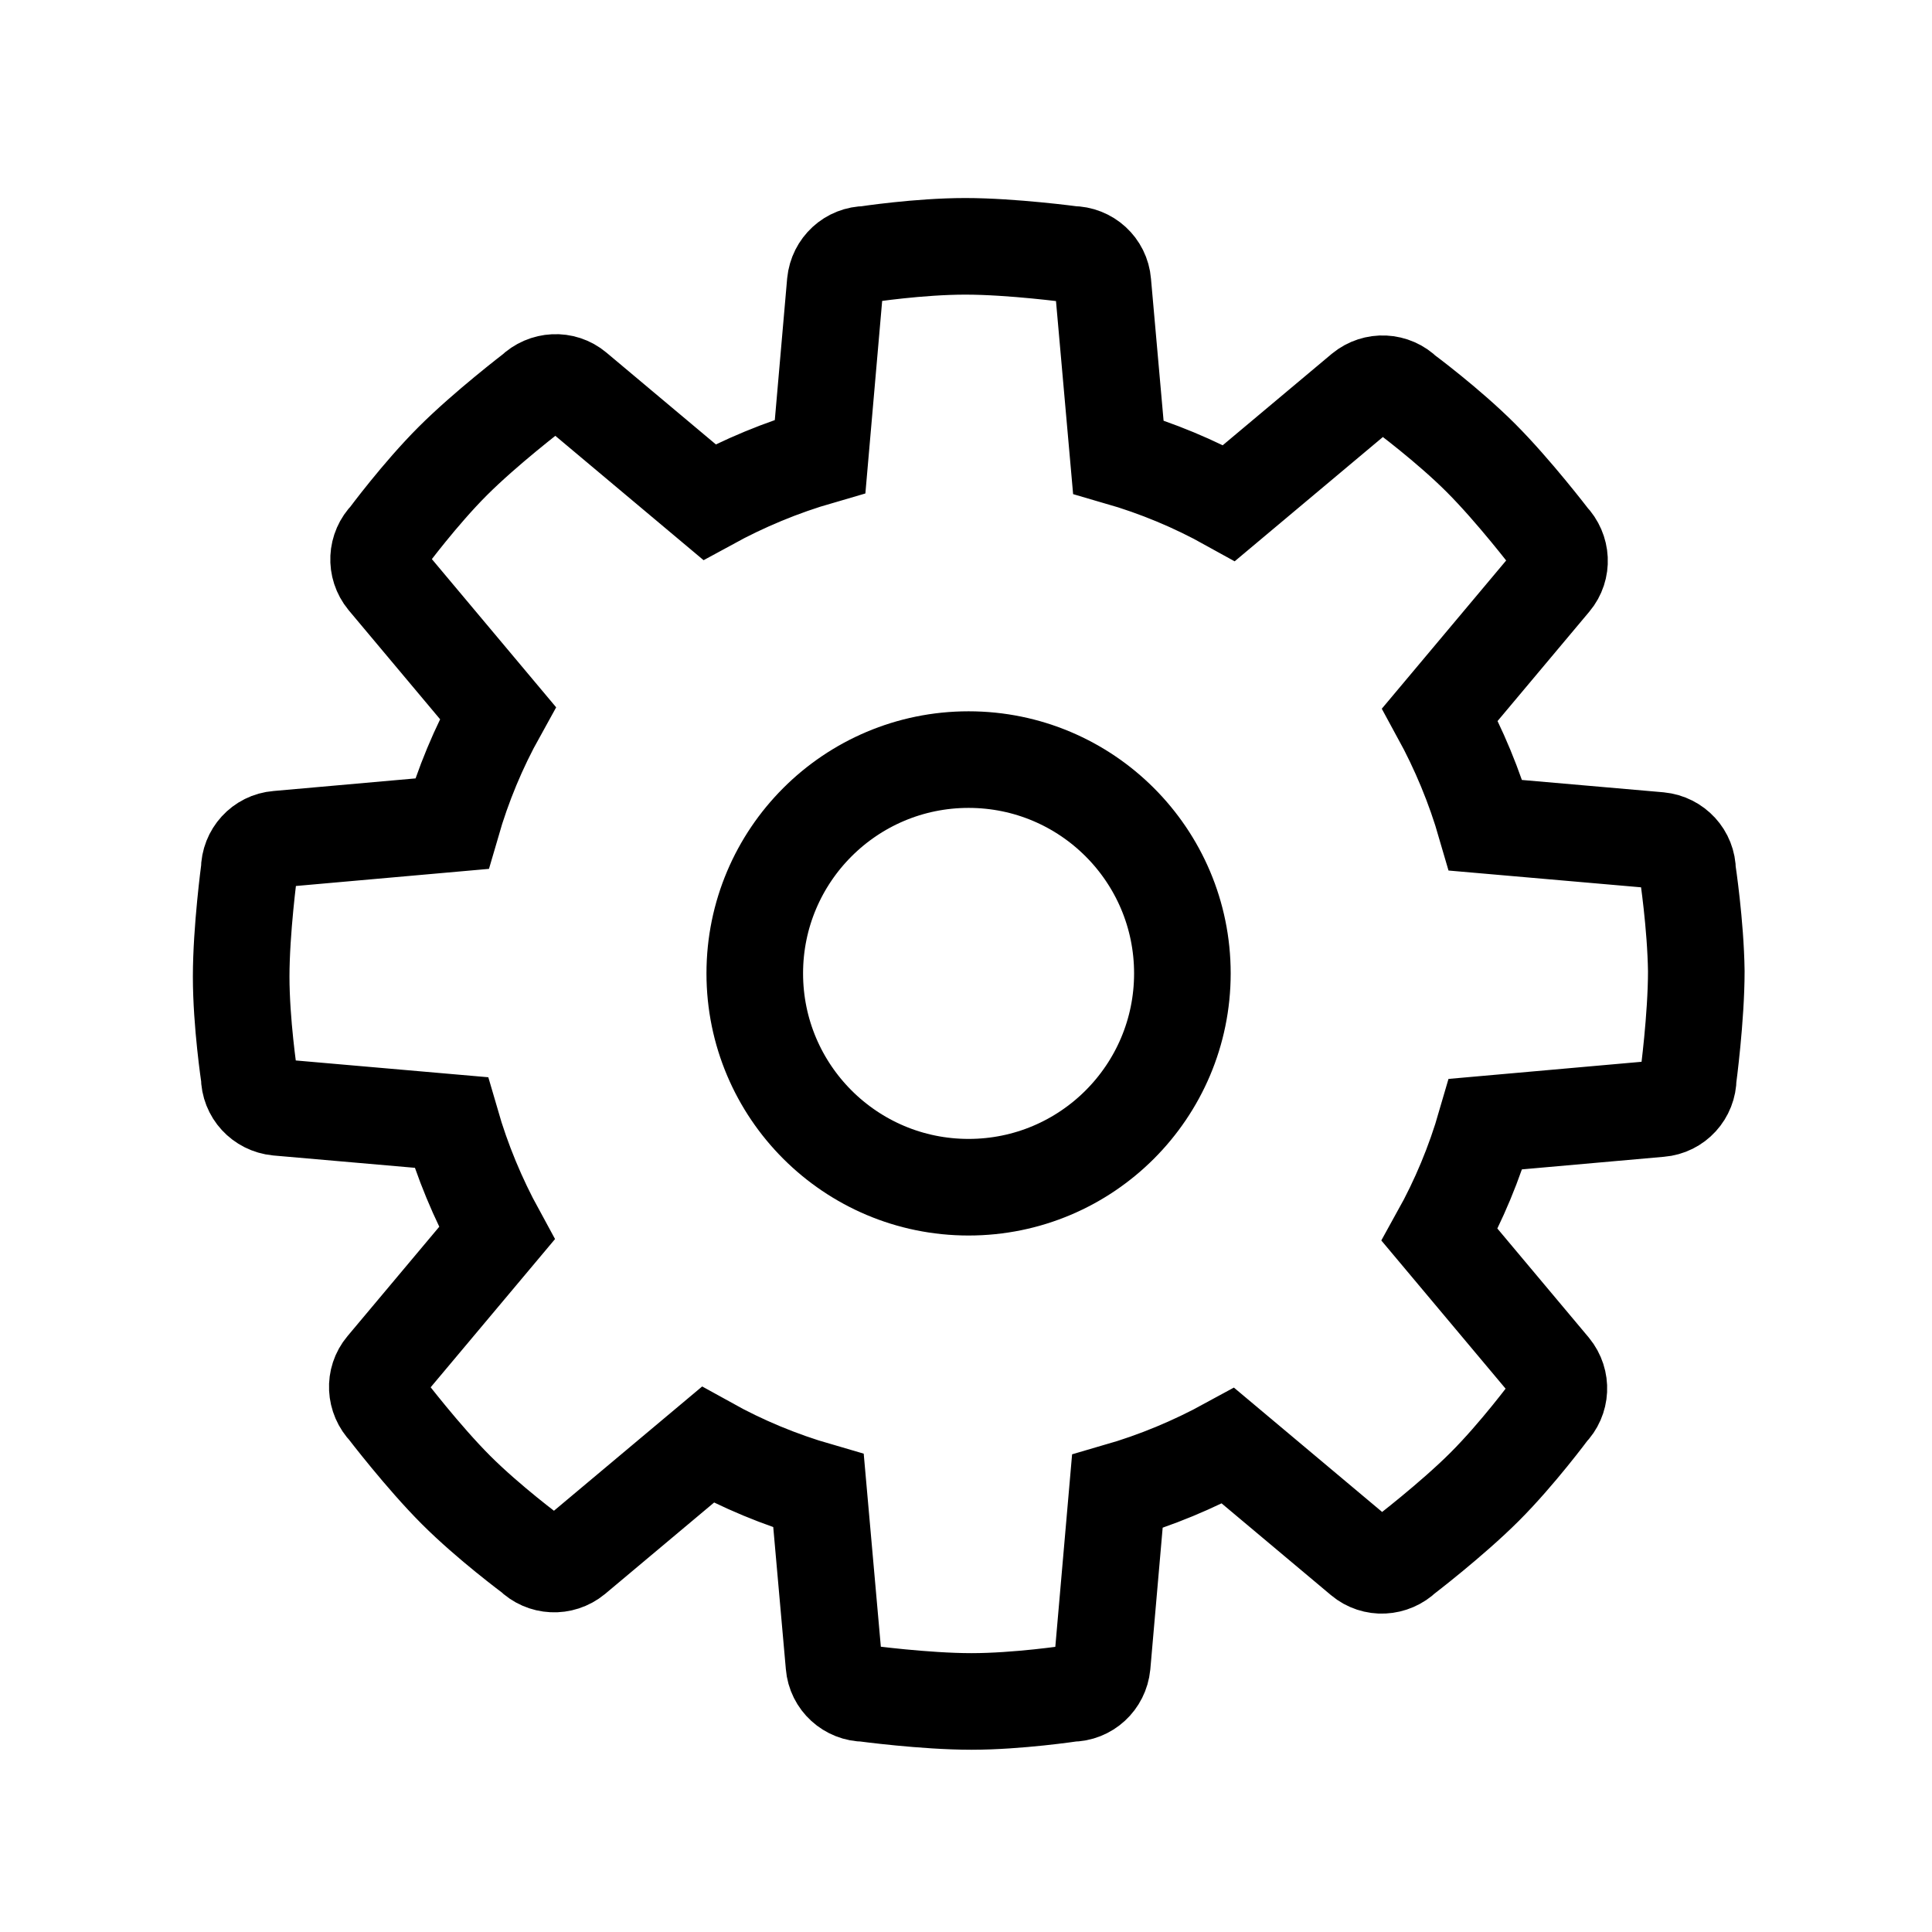 <svg viewBox="0 0 600 600" fill="none" version="1.1" xmlns="http://www.w3.org/2000/svg">
	<g fill="none" stroke="currentColor" stroke-width="30" stroke-miterlimit="10">
		<circle cx="300.8" cy="302.3" r="66.4"/>
    <path d="M524.1,270.6c0-5-3.8-9.1-8.8-9.6l-53.9-4.7c-3.5-12.1-8.3-23.6-14.2-34.4l34.9-41.6c3.2-3.8,2.9-9.4-0.6-13
			c0,0-11.4-14.9-21.6-25.1c-10.2-10.2-23.7-20.2-23.7-20.2c-3.5-3.5-9.1-3.8-13-0.6l-41.5,34.8c-10.8-6-22.3-10.8-34.4-14.3
			l-4.8-54.1c-0.4-5-4.6-8.8-9.6-8.8c0,0-18.6-2.5-33.1-2.5S269,79,269,79c-5,0-9.1,3.8-9.6,8.8l-4.7,53.9
			c-12.1,3.5-23.6,8.3-34.4,14.2L178.7,121c-3.8-3.2-9.4-2.9-13,0.6c0,0-14.9,11.4-25.1,21.6c-10.2,10.2-20.2,23.7-20.2,23.7
			c-3.5,3.5-3.8,9.1-0.6,13l34.8,41.5c-6,10.8-10.8,22.3-14.3,34.4l-54.1,4.8c-5,0.4-8.8,4.6-8.8,9.6c0,0-2.5,18.6-2.5,33.1
			c0,14.4,2.5,31,2.5,31c0,5,3.8,9.1,8.8,9.6l53.9,4.7c3.5,12.1,8.3,23.6,14.2,34.4l-34.9,41.6c-3.2,3.8-2.9,9.4,0.6,13
			c0,0,11.4,14.9,21.6,25.1c10.2,10.2,23.7,20.2,23.7,20.2c3.5,3.5,9.1,3.8,13,0.6l41.5-34.8c10.8,6,22.3,10.8,34.4,14.3l4.8,54.1
			c0.4,5,4.6,8.8,9.6,8.8c0,0,18.6,2.5,33.1,2.5c14.4,0,31-2.5,31-2.5c5,0,9.1-3.8,9.6-8.8l4.7-53.9c12.1-3.5,23.6-8.3,34.4-14.2
			l41.6,34.9c3.8,3.2,9.4,2.9,13-0.6c0,0,14.9-11.4,25.1-21.6c10.2-10.2,20.2-23.7,20.2-23.7c3.5-3.5,3.8-9.1,0.6-13l-34.8-41.5
			c6-10.8,10.8-22.3,14.3-34.4l54.1-4.8c5-0.4,8.8-4.6,8.8-9.6c0,0,2.5-18.6,2.5-33.1C526.6,287.1,524.1,270.6,524.1,270.6z"/>
	</g>
</svg>